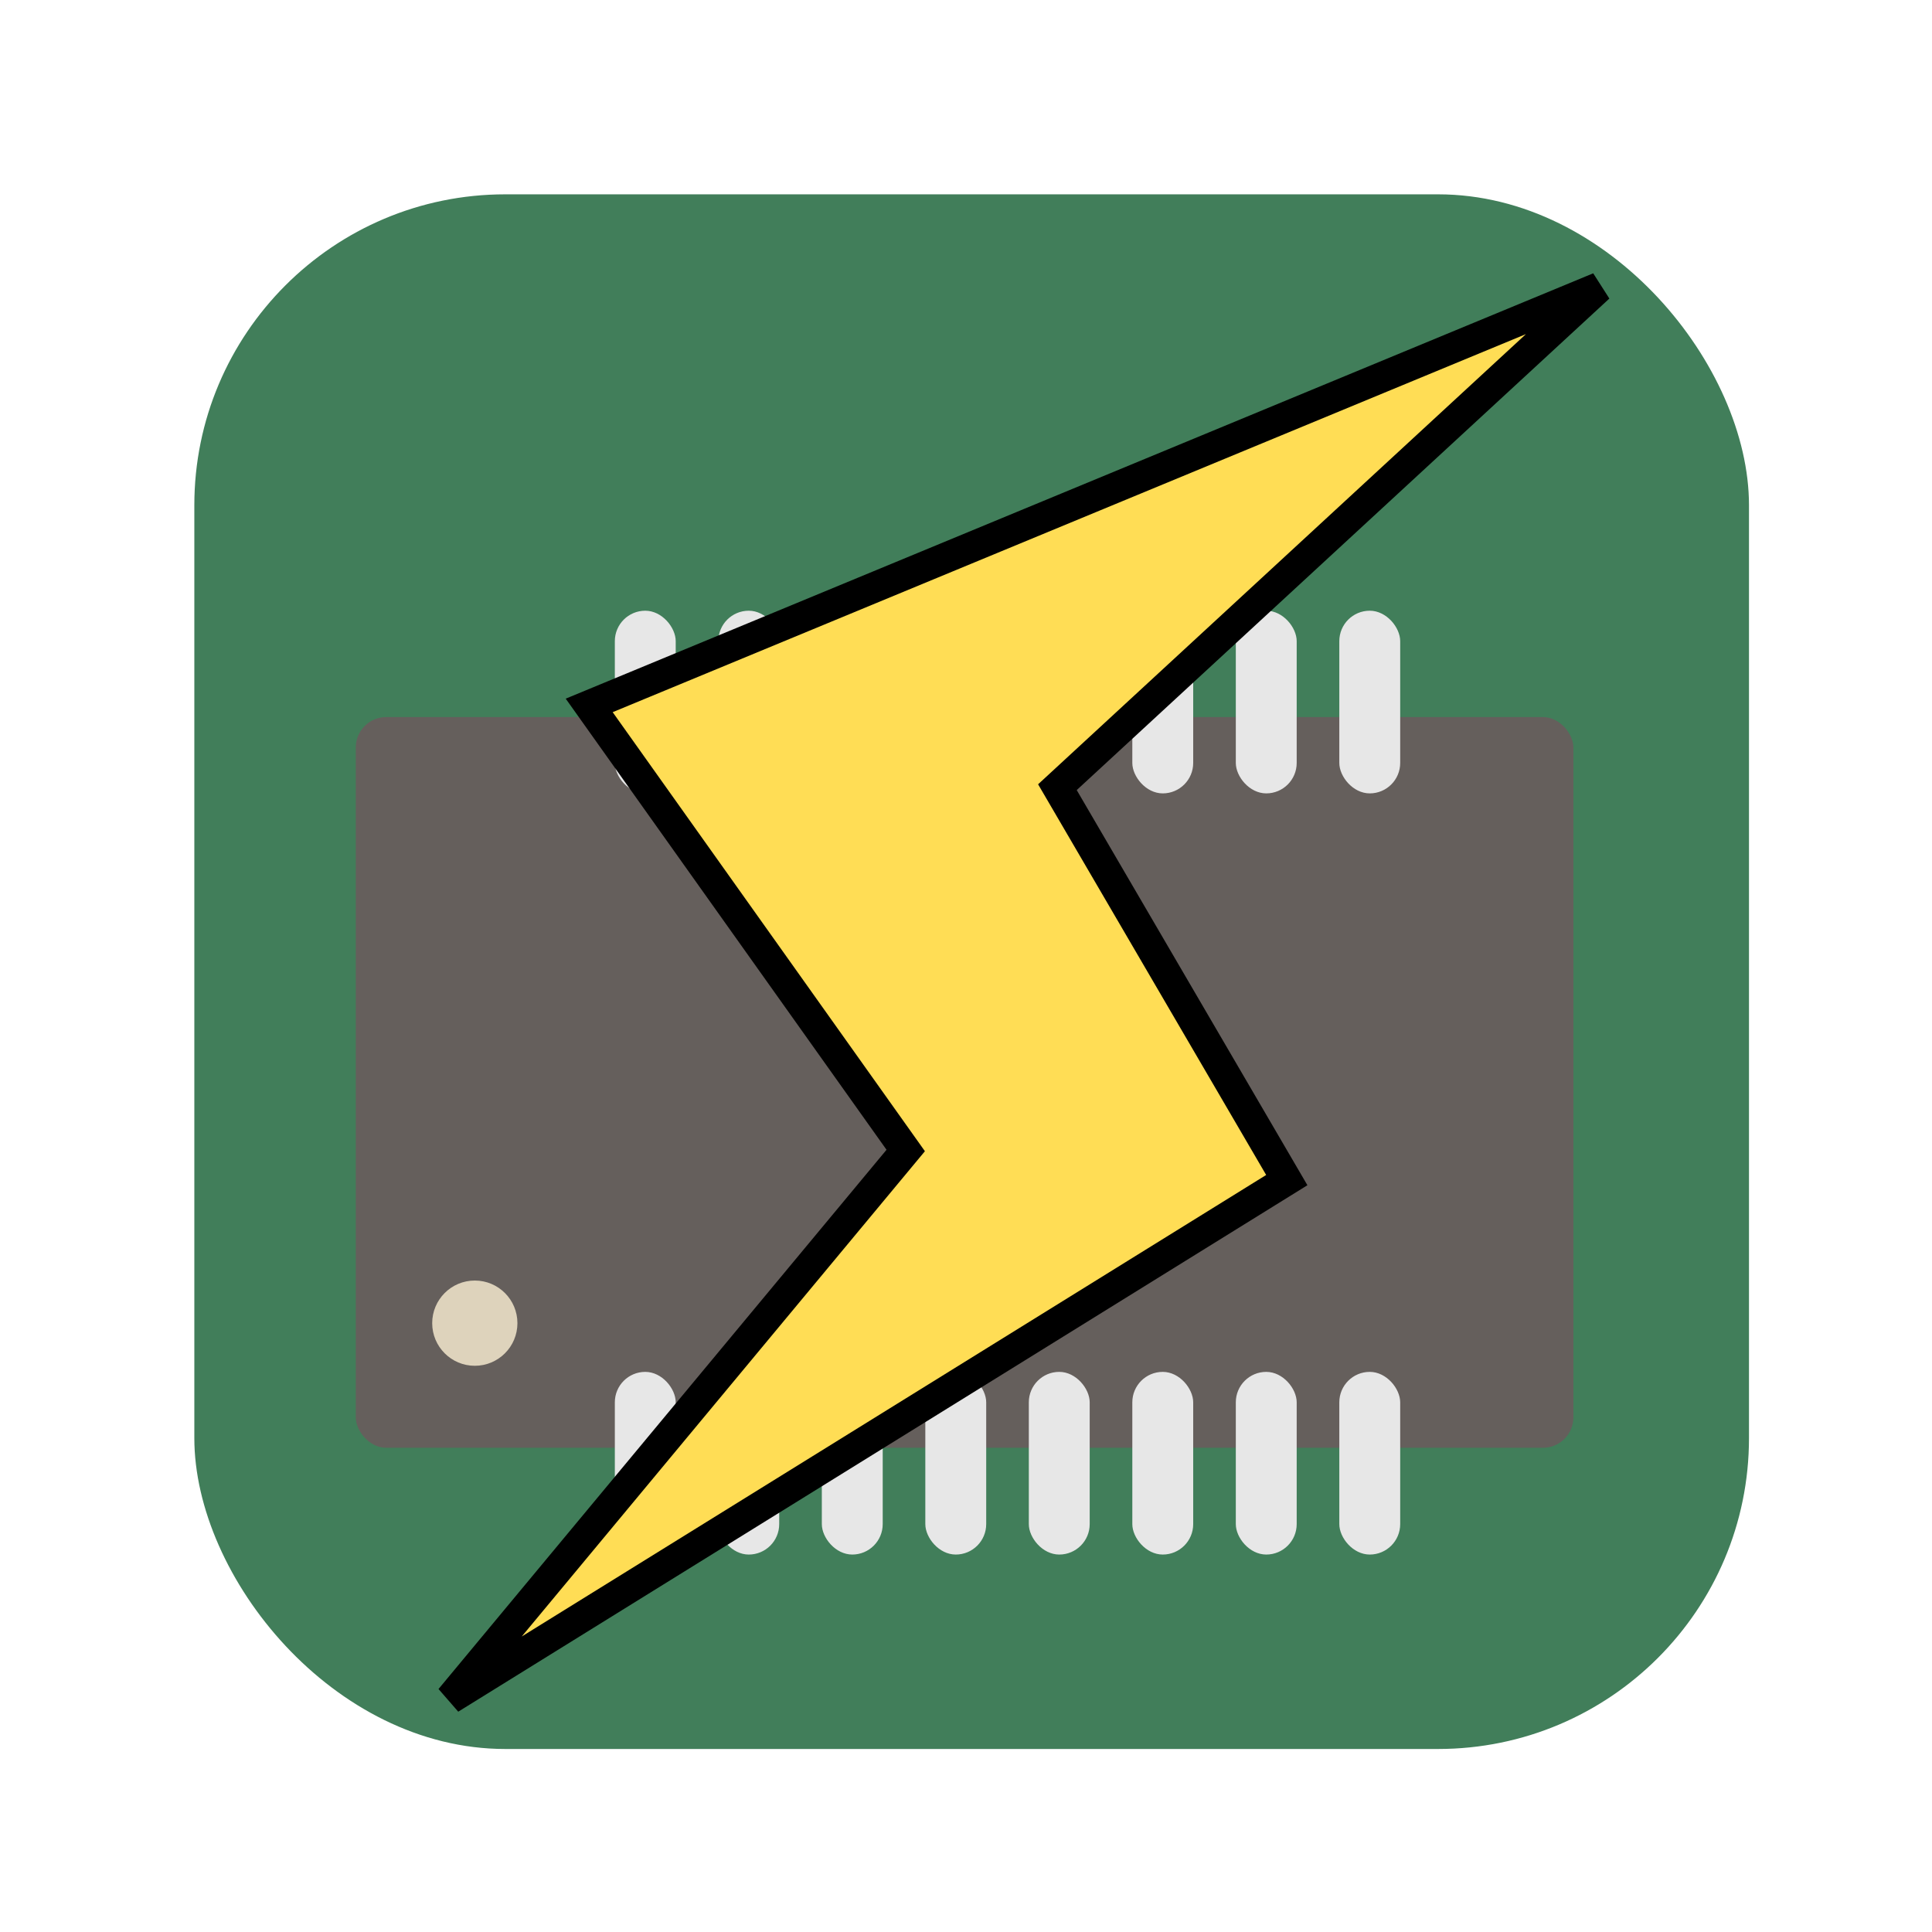 <?xml version="1.0" encoding="UTF-8" standalone="no"?>
<!-- Created with Inkscape (http://www.inkscape.org/) -->

<svg
   width="512"
   height="512"
   viewBox="0 0 512 512"
   version="1.1"
   id="svg1"
   inkscape:version="1.4 (e7c3feb1, 2024-10-09)"
   sodipodi:docname="icon.svg"
   inkscape:export-filename="icon.png"
   inkscape:export-xdpi="96"
   inkscape:export-ydpi="96"
   xmlns:inkscape="http://www.inkscape.org/namespaces/inkscape"
   xmlns:sodipodi="http://sodipodi.sourceforge.net/DTD/sodipodi-0.dtd"
   xmlns="http://www.w3.org/2000/svg"
   xmlns:svg="http://www.w3.org/2000/svg">
  <sodipodi:namedview
     id="namedview1"
     pagecolor="#ffffff"
     bordercolor="#000000"
     borderopacity="0.25"
     inkscape:showpageshadow="2"
     inkscape:pageopacity="0.0"
     inkscape:pagecheckerboard="0"
     inkscape:deskcolor="#d1d1d1"
     inkscape:document-units="px"
     inkscape:zoom="0.85096194"
     inkscape:cx="192.72307"
     inkscape:cy="241.49141"
     inkscape:window-width="1712"
     inkscape:window-height="986"
     inkscape:window-x="0"
     inkscape:window-y="43"
     inkscape:window-maximized="1"
     inkscape:current-layer="layer3" />
  <defs
     id="defs1">
    <inkscape:path-effect
       effect="fillet_chamfer"
       id="path-effect4"
       is_visible="true"
       lpeversion="1"
       nodesatellites_param="F,0,0,1,0,0,0,1 @ F,0,0,1,0,0,0,1 @ F,0,0,1,0,0,0,1 @ F,0,0,1,0,0,0,1 @ F,0,0,1,0,0,0,1 @ F,0,0,1,0,0,0,1 @ F,0,0,1,0,0,0,1 @ F,0,0,1,0,0,0,1"
       radius="0"
       unit="px"
       method="auto"
       mode="F"
       chamfer_steps="1"
       flexible="false"
       use_knot_distance="true"
       apply_no_radius="true"
       apply_with_radius="true"
       only_selected="false"
       hide_knots="false" />
    <clipPath
       clipPathUnits="userSpaceOnUse"
       id="clipPath5">
      <g
         inkscape:label="Clip"
         id="use5">
        <rect
           style="fill:#417e5a;fill-opacity:1;stroke-width:1.002;stroke-dasharray:none"
           id="path10"
           width="256"
           height="256"
           x="0"
           y="0"
           sodipodi:type="rect"
           rx="35"
           ry="35"
           transform="translate(163.376,-197.314)" />
      </g>
    </clipPath>
    <clipPath
       clipPathUnits="userSpaceOnUse"
       id="clipPath7">
      <g
         inkscape:label="Clip"
         id="use7">
        <rect
           style="fill:#417e5a;fill-opacity:1;fill-rule:nonzero;stroke-width:1.002"
           id="rect1"
           width="256"
           height="256"
           x="-0.638"
           y="0.692"
           inkscape:label="rect2" />
      </g>
    </clipPath>
    <mask
       maskUnits="userSpaceOnUse"
       id="mask11">
      <rect
         style="fill:#ffffff;fill-opacity:1;stroke-width:1.002;stroke-dasharray:none"
         id="rect12"
         width="256"
         height="256"
         x="0"
         y="0"
         rx="35"
         ry="35" />
    </mask>
  </defs>
  <rect
     style="fill:#417e5a;fill-opacity:1;stroke:none;stroke-width:3;stroke-dasharray:none;stroke-opacity:1"
     id="rect2"
     width="412"
     height="412"
     x="51.5"
     y="51.5"
     rx="82.4"
     ry="82.4" />
  <g
     inkscape:label="base"
     inkscape:groupmode="layer"
     id="layer1"
     transform="translate(127.681,126.962)" />
  <g
     inkscape:groupmode="layer"
     id="layer2"
     inkscape:label="ic"
     transform="translate(127.681,126.962)" />
  <g
     inkscape:groupmode="layer"
     id="layer3"
     inkscape:label="flash"
     transform="translate(127.681,126.962)">
    <rect
       style="fill:#655f5c;fill-opacity:1;fill-rule:nonzero;stroke-width:1.616"
       id="rect4"
       width="322.679"
       height="193.648"
       x="-33.395"
       y="63.068"
       rx="8.067"
       ry="8.069" />
    <rect
       style="fill:#e7e7e7;fill-opacity:1;fill-rule:nonzero;stroke-width:1.616"
       id="rect5-0-34"
       width="16.134"
       height="48.412"
       x="35.256"
       y="236.6"
       rx="8.067"
       ry="8.069"
       inkscape:label="p1" />
    <rect
       style="fill:#e7e7e7;fill-opacity:1;fill-rule:nonzero;stroke-width:1.616"
       id="rect5-5-0"
       width="16.134"
       height="48.412"
       x="62.684"
       y="236.6"
       rx="8.067"
       ry="8.069"
       inkscape:transform-center-x="21.371925"
       inkscape:transform-center-y="3.2259509"
       inkscape:label="p2" />
    <rect
       style="fill:#e7e7e7;fill-opacity:1;fill-rule:nonzero;stroke-width:1.616"
       id="rect5-5-5-6"
       width="16.134"
       height="48.412"
       x="90.112"
       y="236.6"
       rx="8.067"
       ry="8.069"
       inkscape:transform-center-x="21.371925"
       inkscape:transform-center-y="3.2259509"
       inkscape:label="p3" />
    <rect
       style="fill:#e7e7e7;fill-opacity:1;fill-rule:nonzero;stroke-width:1.616"
       id="rect5-568"
       width="16.134"
       height="48.412"
       x="117.539"
       y="236.6"
       rx="8.067"
       ry="8.069"
       inkscape:label="p4" />
    <rect
       style="fill:#e7e7e7;fill-opacity:1;fill-rule:nonzero;stroke-width:1.616"
       id="rect5-0-5"
       width="16.134"
       height="48.412"
       x="144.967"
       y="236.6"
       rx="8.067"
       ry="8.069"
       inkscape:label="p5" />
    <rect
       style="fill:#e7e7e7;fill-opacity:1;fill-rule:nonzero;stroke-width:1.616"
       id="rect5-5-37"
       width="16.134"
       height="48.412"
       x="172.395"
       y="236.6"
       rx="8.067"
       ry="8.069"
       inkscape:transform-center-x="21.371925"
       inkscape:transform-center-y="3.2259509"
       inkscape:label="p6" />
    <rect
       style="fill:#e7e7e7;fill-opacity:1;fill-rule:nonzero;stroke-width:1.616"
       id="rect5-5-5-68"
       width="16.134"
       height="48.412"
       x="199.822"
       y="236.6"
       rx="8.067"
       ry="8.069"
       inkscape:transform-center-x="21.371925"
       inkscape:transform-center-y="3.2259509"
       inkscape:label="p7" />
    <rect
       style="fill:#e7e7e7;fill-opacity:1;fill-rule:nonzero;stroke-width:1.616"
       id="rect5-56"
       width="16.134"
       height="48.412"
       x="227.25"
       y="236.6"
       rx="8.067"
       ry="8.069"
       inkscape:label="p8" />
    <rect
       style="fill:#e7e7e7;fill-opacity:1;fill-rule:nonzero;stroke-width:1.616"
       id="rect5-0-34-4"
       width="16.134"
       height="48.412"
       x="35.256"
       y="34.883"
       rx="8.067"
       ry="8.069"
       inkscape:label="p1" />
    <rect
       style="fill:#e7e7e7;fill-opacity:1;fill-rule:nonzero;stroke-width:1.616"
       id="rect5-5-0-8"
       width="16.134"
       height="48.412"
       x="62.684"
       y="34.883"
       rx="8.067"
       ry="8.069"
       inkscape:transform-center-x="21.371925"
       inkscape:transform-center-y="3.2259509"
       inkscape:label="p2" />
    <rect
       style="fill:#e7e7e7;fill-opacity:1;fill-rule:nonzero;stroke-width:1.616"
       id="rect5-5-5-6-6"
       width="16.134"
       height="48.412"
       x="90.112"
       y="34.883"
       rx="8.067"
       ry="8.069"
       inkscape:transform-center-x="21.371925"
       inkscape:transform-center-y="3.2259509"
       inkscape:label="p3" />
    <rect
       style="fill:#e7e7e7;fill-opacity:1;fill-rule:nonzero;stroke-width:1.616"
       id="rect5-568-1"
       width="16.134"
       height="48.412"
       x="117.539"
       y="34.883"
       rx="8.067"
       ry="8.069"
       inkscape:label="p4" />
    <rect
       style="fill:#e7e7e7;fill-opacity:1;fill-rule:nonzero;stroke-width:1.616"
       id="rect5-0-5-1"
       width="16.134"
       height="48.412"
       x="144.967"
       y="34.883"
       rx="8.067"
       ry="8.069"
       inkscape:label="p5" />
    <rect
       style="fill:#e7e7e7;fill-opacity:1;fill-rule:nonzero;stroke-width:1.616"
       id="rect5-5-37-5"
       width="16.134"
       height="48.412"
       x="172.395"
       y="34.883"
       rx="8.067"
       ry="8.069"
       inkscape:transform-center-x="21.371925"
       inkscape:transform-center-y="3.2259509"
       inkscape:label="p6" />
    <rect
       style="fill:#e7e7e7;fill-opacity:1;fill-rule:nonzero;stroke-width:1.616"
       id="rect5-5-5-68-6"
       width="16.134"
       height="48.412"
       x="199.822"
       y="34.883"
       rx="8.067"
       ry="8.069"
       inkscape:transform-center-x="21.371925"
       inkscape:transform-center-y="3.2259509"
       inkscape:label="p7" />
    <rect
       style="fill:#e7e7e7;fill-opacity:1;fill-rule:nonzero;stroke-width:1.616"
       id="rect5-56-9"
       width="16.134"
       height="48.412"
       x="227.25"
       y="34.883"
       rx="8.067"
       ry="8.069"
       inkscape:label="p8" />
    <ellipse
       style="fill:#ded3bc;fill-opacity:1;fill-rule:nonzero;stroke-width:1.616"
       id="path5"
       cx="-1.852"
       cy="223.69"
       rx="11.294"
       ry="11.296" />
    <path
       style="fill:#ffdd55;fill-opacity:1;fill-rule:nonzero;stroke:#000000;stroke-width:8.068;stroke-dasharray:none;stroke-opacity:1"
       d="M -8.367,323.223 213.332,185.779 152.543,81.651 296.08,-50.806 28.462,59.981 112.345,177.93 Z"
       id="path7"
       sodipodi:nodetypes="ccccccc" />
  </g>
</svg>
